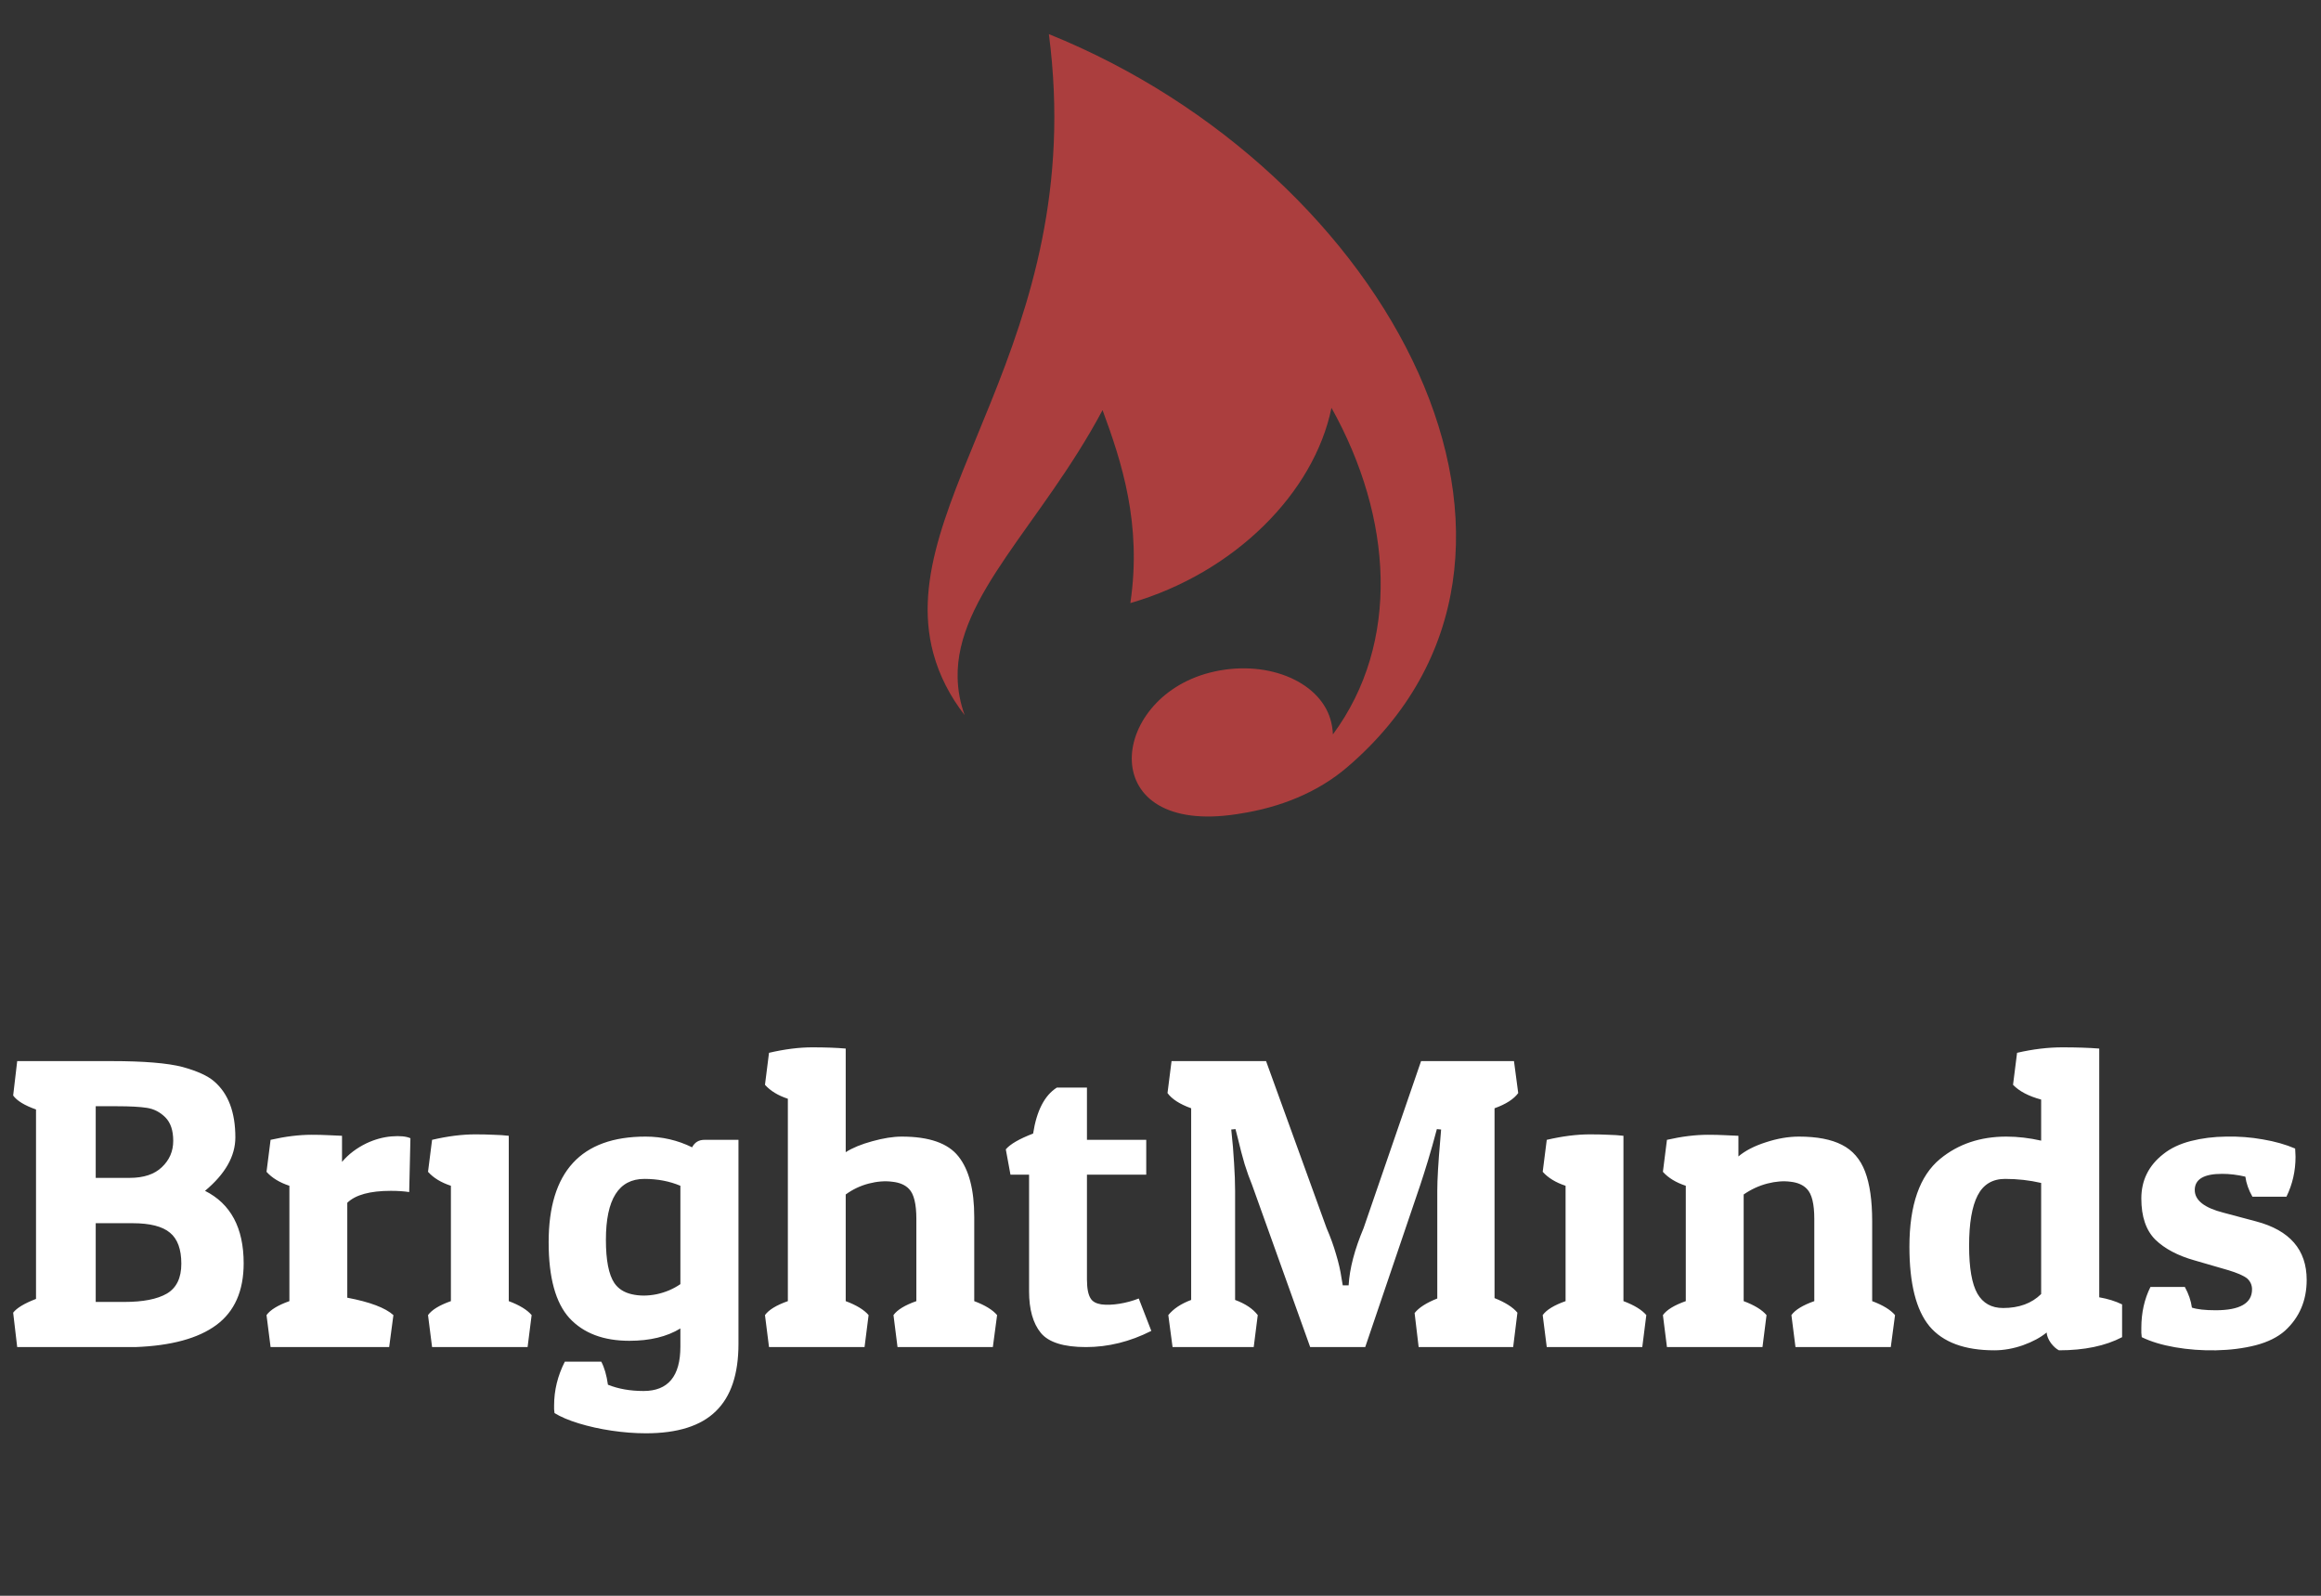 <svg width="112" height="77" viewBox="0 0 112 77" fill="none" xmlns="http://www.w3.org/2000/svg">
<rect x="0" y="0" width="112" height="77" fill="#333333" stroke="none"/>
<path d="M50.614 1.647C52.554 16.537 43.065 24.164 45.034 31.511C45.328 32.607 45.852 33.609 46.548 34.504C46.342 33.932 46.223 33.329 46.21 32.702C46.126 28.752 50.253 25.317 53.204 19.789C54.128 22.293 55.11 25.291 54.545 29.101C59.585 27.638 63.414 23.774 64.25 19.679C67.213 24.982 67.589 31.007 64.32 35.437C64.31 35.188 64.268 34.941 64.198 34.701C63.637 32.822 61.022 31.779 58.377 32.457C53.481 33.711 52.803 40.357 59.708 39.281C59.743 39.275 59.78 39.269 59.816 39.263C61.773 38.965 63.59 38.235 65.013 37.016C76.902 26.834 67.085 8.294 50.614 1.647Z" fill="#AB3E3E"/>
<path d="M0.635 52.861L0.83 51.201H5.371C6.94 51.201 8.086 51.296 8.809 51.484C9.518 51.68 10.026 51.911 10.332 52.178C11.016 52.764 11.357 53.665 11.357 54.883C11.357 55.788 10.869 56.647 9.893 57.461C11.136 58.086 11.758 59.251 11.758 60.957C11.758 62.292 11.318 63.285 10.44 63.935C9.567 64.58 8.265 64.935 6.533 65H0.83L0.635 63.34C0.811 63.112 1.178 62.891 1.738 62.676V53.535C1.185 53.34 0.817 53.115 0.635 52.861ZM5.654 53.379H4.619V56.836H6.25C6.934 56.836 7.454 56.663 7.812 56.318C8.177 55.973 8.359 55.55 8.359 55.049C8.359 54.547 8.232 54.17 7.979 53.916C7.725 53.662 7.428 53.509 7.09 53.457C6.758 53.405 6.279 53.379 5.654 53.379ZM6.396 59.023H4.619V62.822H5.996C6.901 62.822 7.585 62.689 8.047 62.422C8.516 62.148 8.75 61.667 8.75 60.977C8.75 60.28 8.568 59.782 8.203 59.482C7.839 59.176 7.236 59.023 6.396 59.023ZM18.857 57.461C17.855 57.461 17.155 57.653 16.758 58.037V62.617C17.852 62.825 18.594 63.105 18.984 63.457L18.779 65H13.057L12.861 63.457C13.044 63.203 13.412 62.978 13.965 62.783V57.217C13.49 57.06 13.122 56.836 12.861 56.543L13.057 55C13.773 54.837 14.434 54.756 15.039 54.756C15.332 54.756 15.599 54.762 15.84 54.775C16.087 54.782 16.309 54.792 16.504 54.805V56.065C16.81 55.7 17.204 55.4 17.686 55.166C18.089 54.977 18.493 54.867 18.896 54.834C19.3 54.801 19.603 54.831 19.805 54.922L19.746 57.52C19.486 57.48 19.189 57.461 18.857 57.461ZM20.654 56.543L20.85 55C21.605 54.824 22.301 54.736 22.939 54.736C23.259 54.736 23.551 54.743 23.818 54.756C24.085 54.762 24.329 54.779 24.551 54.805V62.783C25.072 62.978 25.439 63.203 25.654 63.457L25.459 65H20.85L20.654 63.457C20.837 63.203 21.204 62.978 21.758 62.783V57.217C21.283 57.06 20.915 56.836 20.654 56.543ZM31.055 67.119C32.24 67.119 32.832 66.406 32.832 64.981V64.102C32.181 64.499 31.361 64.697 30.371 64.697C29.121 64.697 28.158 64.333 27.48 63.603C26.81 62.868 26.475 61.647 26.475 59.941C26.475 56.543 28.034 54.844 31.152 54.844C31.947 54.844 32.695 55.016 33.398 55.361C33.522 55.12 33.721 55 33.994 55H35.635V64.844C35.635 66.309 35.27 67.393 34.541 68.096C33.818 68.805 32.695 69.16 31.172 69.16C30.638 69.16 30.085 69.118 29.512 69.033C28.945 68.949 28.418 68.831 27.93 68.682C27.441 68.532 27.051 68.366 26.758 68.184C26.751 68.118 26.745 68.057 26.738 67.998C26.738 67.939 26.738 67.881 26.738 67.822C26.738 67.087 26.911 66.38 27.256 65.703H29.014C29.163 65.983 29.271 66.354 29.336 66.816C29.837 67.018 30.41 67.119 31.055 67.119ZM29.238 59.824C29.238 60.814 29.375 61.51 29.648 61.914C29.837 62.188 30.117 62.367 30.488 62.451C30.859 62.536 31.256 62.536 31.68 62.451C32.109 62.36 32.493 62.197 32.832 61.963V57.217C32.305 56.995 31.725 56.885 31.094 56.885C29.857 56.885 29.238 57.865 29.238 59.824ZM36.914 52.344L37.109 50.801C37.865 50.625 38.561 50.537 39.199 50.537C39.837 50.537 40.374 50.557 40.81 50.596V55.596C41.136 55.387 41.562 55.212 42.09 55.068C42.624 54.919 43.099 54.844 43.516 54.844C44.837 54.844 45.749 55.163 46.25 55.801C46.758 56.439 47.012 57.412 47.012 58.721V62.783C47.533 62.978 47.9 63.203 48.115 63.457L47.91 65H43.31L43.115 63.457C43.297 63.203 43.665 62.978 44.219 62.783V58.818C44.219 58.096 44.102 57.614 43.867 57.373C43.685 57.178 43.415 57.06 43.057 57.022C42.705 56.976 42.328 57.005 41.924 57.109C41.52 57.214 41.149 57.389 40.81 57.637V62.783C41.331 62.978 41.699 63.203 41.914 63.457L41.719 65H37.109L36.914 63.457C37.096 63.203 37.464 62.978 38.018 62.783V53.018C37.542 52.861 37.175 52.637 36.914 52.344ZM50.996 52.48H52.451V55H55.312V56.68H52.451V61.738C52.451 62.175 52.513 62.484 52.637 62.666C52.728 62.809 52.897 62.9 53.145 62.94C53.398 62.972 53.688 62.962 54.014 62.91C54.339 62.858 54.652 62.773 54.951 62.656L55.557 64.219C54.528 64.74 53.477 65 52.402 65C51.328 65 50.602 64.772 50.225 64.316C49.847 63.854 49.658 63.184 49.658 62.305V56.68H48.76L48.535 55.459C48.75 55.205 49.19 54.951 49.853 54.697C50.023 53.597 50.404 52.858 50.996 52.48ZM69.356 62.656V57.461C69.356 56.927 69.404 56.1 69.502 54.98L69.541 54.502L69.336 54.482C69.186 55.049 69.043 55.557 68.906 56.006C68.769 56.455 68.646 56.846 68.535 57.178L65.879 65H63.223L60.42 57.178C60.296 56.878 60.176 56.543 60.059 56.172C59.948 55.794 59.84 55.384 59.736 54.941L59.619 54.482L59.414 54.502C59.479 55.094 59.525 55.638 59.551 56.133C59.583 56.621 59.6 57.064 59.6 57.461V62.725C60.094 62.907 60.459 63.151 60.693 63.457L60.498 65H56.582L56.377 63.457C56.624 63.151 56.992 62.907 57.48 62.725V53.477C56.934 53.281 56.553 53.037 56.338 52.744L56.533 51.201H61.094L64.014 59.258C64.203 59.694 64.356 60.117 64.473 60.527C64.596 60.931 64.684 61.315 64.736 61.68L64.795 62.022H65.078C65.124 61.214 65.365 60.293 65.801 59.258L68.574 51.201H73.057L73.262 52.744C73.047 53.037 72.666 53.281 72.119 53.477V62.637C72.64 62.845 73.008 63.079 73.223 63.34L73.018 65H68.457L68.262 63.359C68.463 63.099 68.828 62.865 69.356 62.656ZM74.443 56.543L74.639 55C75.394 54.824 76.091 54.736 76.728 54.736C77.047 54.736 77.341 54.743 77.607 54.756C77.874 54.762 78.118 54.779 78.34 54.805V62.783C78.861 62.978 79.228 63.203 79.443 63.457L79.248 65H74.639L74.443 63.457C74.626 63.203 74.993 62.978 75.547 62.783V57.217C75.072 57.06 74.704 56.836 74.443 56.543ZM80.244 56.543L80.439 55C81.156 54.837 81.816 54.756 82.422 54.756C82.715 54.756 82.982 54.762 83.223 54.775C83.47 54.782 83.691 54.792 83.887 54.805V55.801C84.219 55.521 84.662 55.293 85.215 55.117C85.768 54.935 86.299 54.844 86.807 54.844C87.679 54.844 88.372 54.977 88.887 55.244C89.401 55.505 89.772 55.934 90 56.533C90.228 57.132 90.342 57.933 90.342 58.935V62.783C90.863 62.978 91.231 63.203 91.445 63.457L91.24 65H86.641L86.445 63.457C86.628 63.203 86.995 62.978 87.549 62.783V58.818C87.549 58.096 87.432 57.614 87.197 57.373C87.015 57.178 86.751 57.06 86.406 57.022C86.061 56.976 85.687 57.005 85.283 57.109C84.88 57.214 84.499 57.389 84.141 57.637V62.783C84.662 62.978 85.029 63.203 85.244 63.457L85.049 65H80.439L80.244 63.457C80.426 63.203 80.794 62.978 81.348 62.783V57.217C80.872 57.06 80.505 56.836 80.244 56.543ZM97.139 52.344L97.334 50.801C98.096 50.625 98.825 50.537 99.522 50.537C100.212 50.537 100.804 50.557 101.299 50.596V62.598C101.709 62.669 102.077 62.783 102.402 62.94V64.522C101.595 64.945 100.579 65.156 99.356 65.156C99.225 65.091 99.095 64.974 98.965 64.805C98.841 64.629 98.773 64.46 98.76 64.297C98.467 64.538 98.086 64.743 97.617 64.912C97.148 65.075 96.689 65.156 96.24 65.156C94.801 65.156 93.757 64.769 93.106 63.994C92.461 63.213 92.139 61.934 92.139 60.156C92.139 58.145 92.633 56.732 93.623 55.918C94.495 55.202 95.56 54.844 96.816 54.844C97.363 54.844 97.923 54.909 98.496 55.039V53.057C97.891 52.894 97.438 52.656 97.139 52.344ZM96.66 63.115C97.428 63.115 98.04 62.891 98.496 62.441V57.08C97.936 56.95 97.357 56.885 96.758 56.885C96.146 56.885 95.703 57.152 95.43 57.685C95.156 58.219 95.019 59.027 95.019 60.107C95.019 61.182 95.153 61.953 95.42 62.422C95.687 62.884 96.1 63.115 96.66 63.115ZM107.227 56.641C106.348 56.641 105.908 56.901 105.908 57.422C105.908 57.917 106.37 58.281 107.295 58.516L108.867 58.935C110.495 59.365 111.309 60.306 111.309 61.758C111.309 62.754 110.96 63.571 110.264 64.209C109.912 64.522 109.44 64.756 108.848 64.912C108.255 65.062 107.617 65.143 106.934 65.156C106.257 65.169 105.599 65.12 104.961 65.01C104.323 64.899 103.786 64.736 103.35 64.522C103.343 64.45 103.337 64.378 103.33 64.307C103.33 64.228 103.33 64.154 103.33 64.082C103.33 63.346 103.477 62.685 103.77 62.1H105.43C105.612 62.432 105.726 62.764 105.771 63.096C106.025 63.18 106.406 63.223 106.914 63.223C108.086 63.223 108.672 62.887 108.672 62.217C108.672 62.008 108.594 61.833 108.438 61.69C108.268 61.553 107.952 61.416 107.49 61.279L105.908 60.82C105.094 60.592 104.46 60.257 104.004 59.815C103.555 59.365 103.33 58.704 103.33 57.832C103.33 56.953 103.685 56.237 104.395 55.684C104.746 55.404 105.186 55.195 105.713 55.059C106.247 54.922 106.816 54.85 107.422 54.844C108.027 54.831 108.62 54.876 109.199 54.98C109.779 55.078 110.296 55.225 110.752 55.42C110.758 55.485 110.762 55.55 110.762 55.615C110.768 55.68 110.771 55.749 110.771 55.82C110.771 56.504 110.625 57.145 110.332 57.744H108.691C108.509 57.425 108.395 57.103 108.35 56.777C107.965 56.686 107.591 56.641 107.227 56.641Z" fill="white"/>
</svg>
